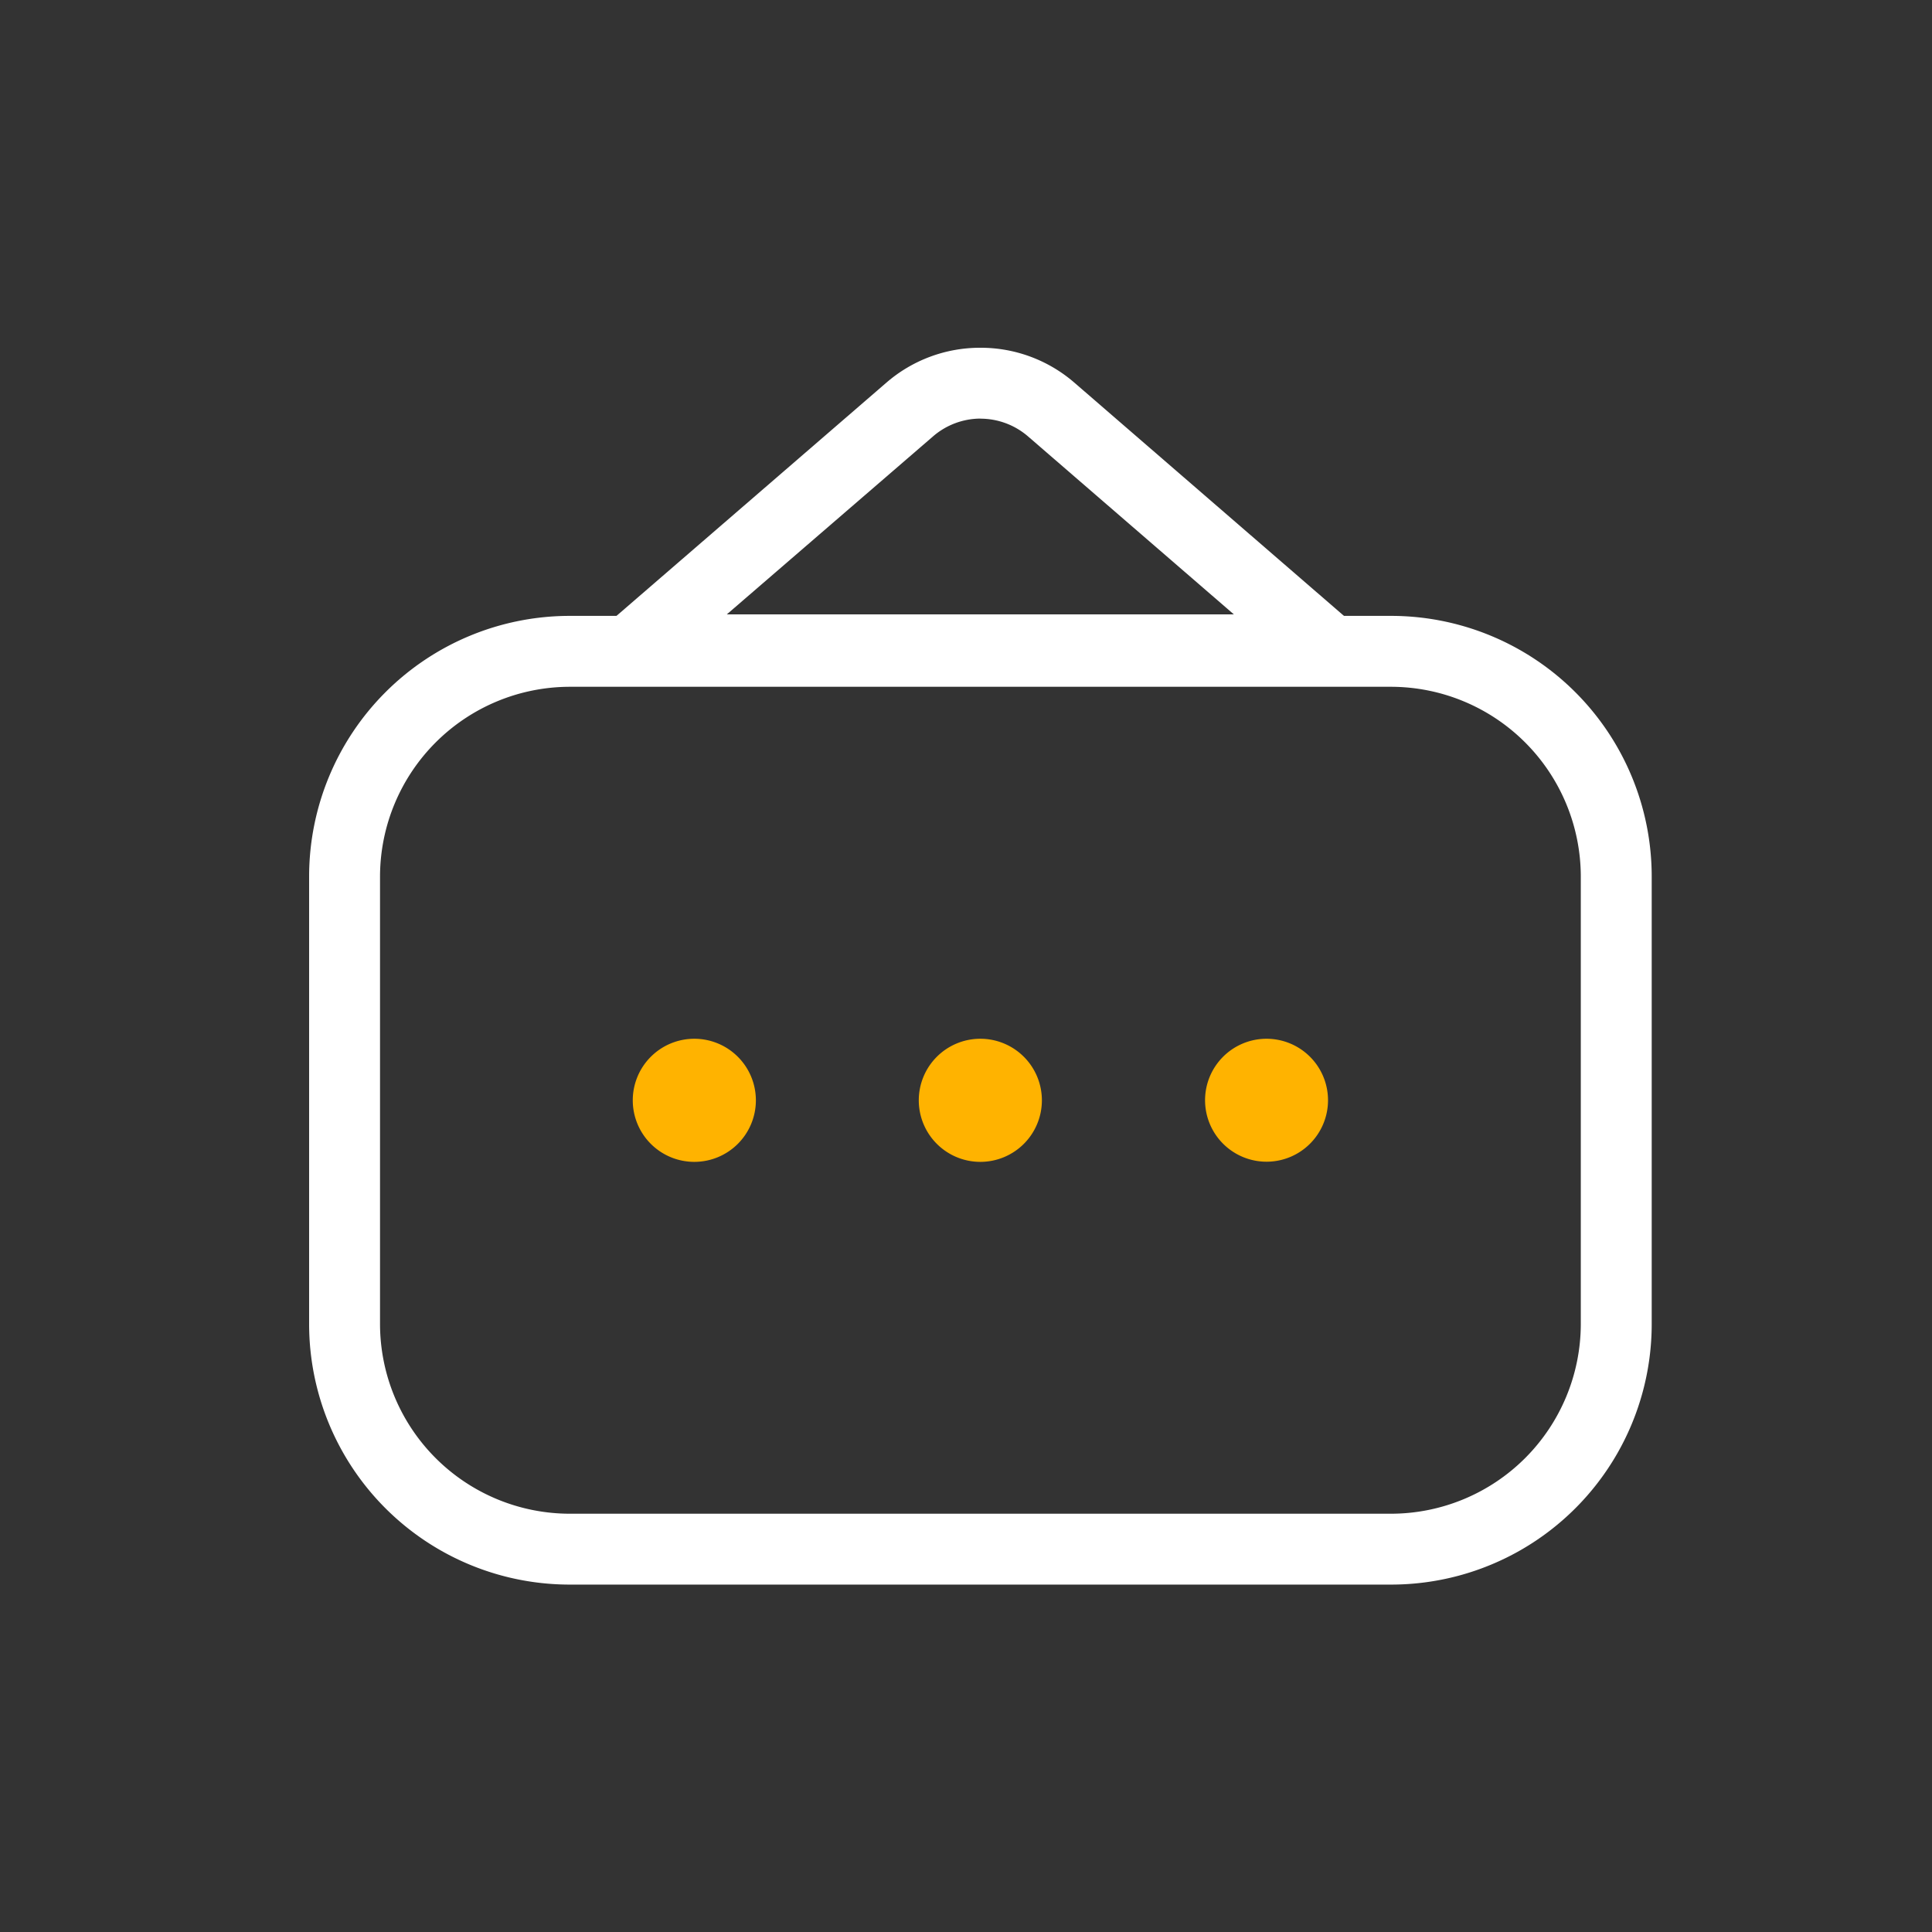 <svg xmlns="http://www.w3.org/2000/svg" width="50" height="50" viewBox="0 0 50 50"><rect x="0" y="0" width="50" height="50" fill="#333333" stroke="none"/><defs><style>.a{fill:none;}.b{fill:#fff;}.c{fill:#ffb300;}</style></defs><g transform="translate(-236 -380)"><rect class="a" width="50" height="50" transform="translate(236 380)"/><g transform="translate(244 389)"><g transform="translate(0 0)"><path class="b" d="M28,39.645a4.918,4.918,0,0,1,4.911,4.911v11.58A4.917,4.917,0,0,1,28,61.046H6.746a4.915,4.915,0,0,1-4.911-4.909V44.556a4.917,4.917,0,0,1,4.911-4.911H28m0-1.835H6.746A6.746,6.746,0,0,0,0,44.556v11.58a6.744,6.744,0,0,0,6.746,6.744H28a6.744,6.744,0,0,0,6.746-6.744V44.556A6.746,6.746,0,0,0,28,37.81Z" transform="translate(0 -30.871)"/><path class="b" d="M43.5,1.835a1.888,1.888,0,0,1,1.23.457L50.059,6.9H36.937l5.341-4.61a1.887,1.887,0,0,1,1.22-.457M43.5,0A3.7,3.7,0,0,0,41.07.9L32,8.738H54.988L45.928.9A3.7,3.7,0,0,0,43.5,0Z" transform="translate(-26.127 0)"/><path class="c" d="M47.233,97.44a1.593,1.593,0,1,0,1.593,1.593A1.593,1.593,0,0,0,47.233,97.44Z" transform="translate(-37.264 -79.557)"/><path class="c" d="M87.563,97.44a1.593,1.593,0,1,0,1.593,1.593,1.593,1.593,0,0,0-1.593-1.593Z" transform="translate(-70.192 -79.557)"/><path class="c" d="M127.913,97.44a1.591,1.591,0,1,0,1.127.466A1.593,1.593,0,0,0,127.913,97.44Z" transform="translate(-103.137 -79.557)"/></g></g></g></svg>